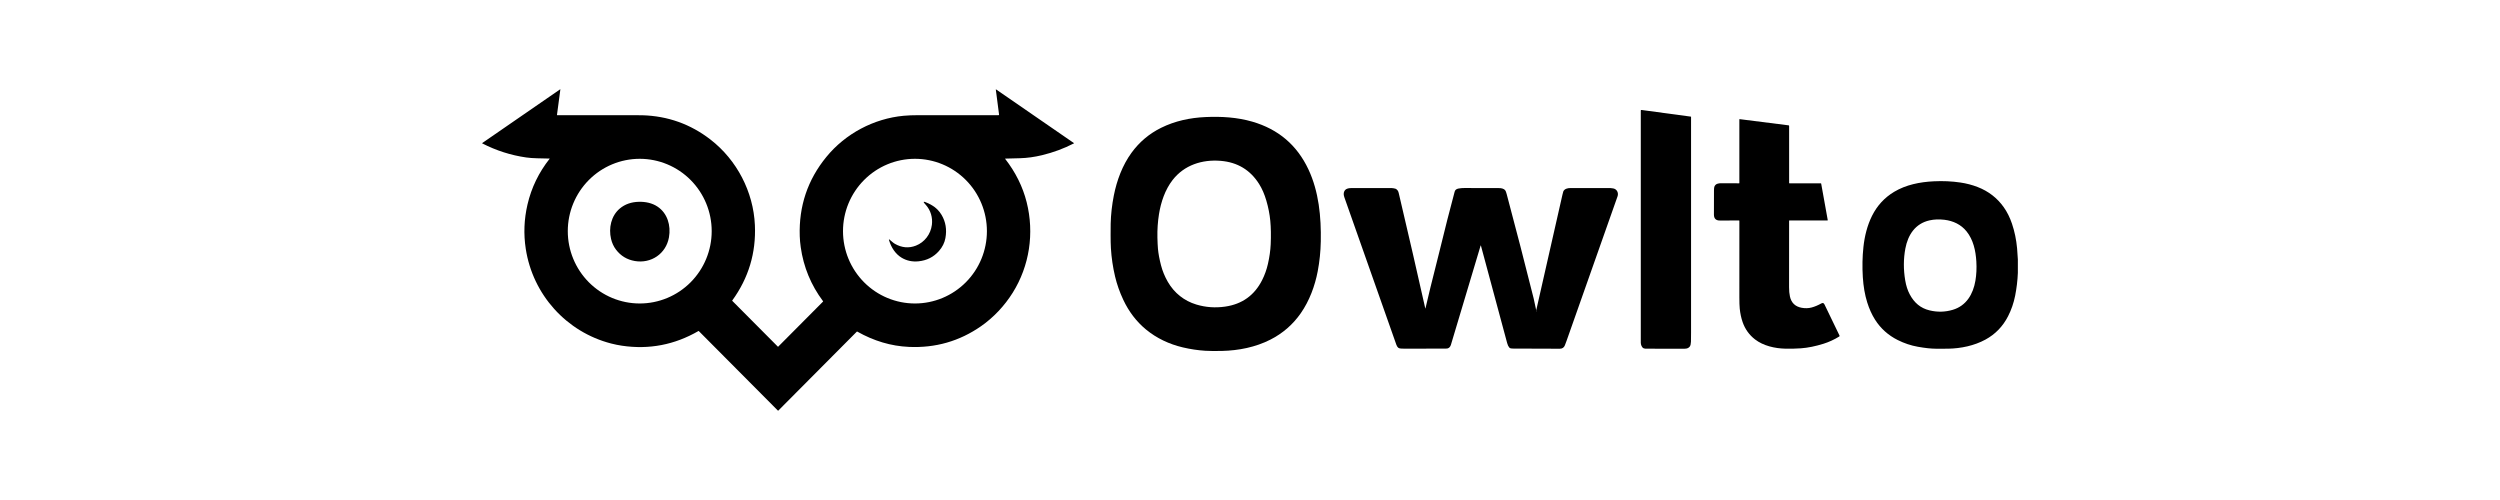 <svg xmlns="http://www.w3.org/2000/svg" width="140" height="28" viewBox="0 0 140 28" fill="none">
  <path d="M96.399 10.31C96.406 10.308 96.413 10.308 96.421 10.31L96.399 10.31Z" fill="currentColor"/>
  <path d="M86.025 17.408L86.028 17.505C86.028 17.51 86.029 17.512 86.032 17.509H86.032C86.035 17.507 86.037 17.505 86.037 17.504L86.032 17.407" fill="currentColor"/>
  <path d="M30.78 8.889C30.78 8.888 30.781 8.887 30.781 8.886C30.781 8.885 30.781 8.884 30.78 8.883C30.78 8.882 30.779 8.881 30.778 8.881C30.777 8.88 30.776 8.88 30.775 8.88C30.505 8.873 30.274 8.868 30.083 8.864C29.845 8.858 29.64 8.843 29.468 8.818C28.607 8.694 27.786 8.431 27.006 8.03C27.004 8.029 27.003 8.028 27.002 8.026C27.001 8.025 27 8.023 27 8.021C27 8.019 27 8.017 27.001 8.016C27.002 8.014 27.003 8.012 27.005 8.011L31.369 5.001C31.37 5 31.372 5 31.373 5C31.374 5 31.375 5 31.377 5.001C31.378 5.002 31.378 5.003 31.379 5.004C31.38 5.005 31.38 5.006 31.38 5.008L31.191 6.433C31.191 6.436 31.191 6.438 31.191 6.44C31.192 6.442 31.193 6.444 31.195 6.446C31.196 6.447 31.198 6.449 31.2 6.45C31.202 6.451 31.204 6.451 31.206 6.451C32.804 6.451 34.184 6.451 35.345 6.451C35.707 6.452 35.913 6.452 35.963 6.454C37.393 6.494 38.67 6.949 39.793 7.82C41.265 8.962 42.191 10.741 42.274 12.609C42.343 14.161 41.921 15.566 41.008 16.825C41.001 16.833 41.002 16.841 41.009 16.849L43.563 19.416C43.564 19.417 43.565 19.418 43.566 19.418C43.567 19.419 43.568 19.419 43.569 19.419C43.571 19.419 43.572 19.419 43.573 19.418C43.574 19.418 43.575 19.417 43.576 19.416L46.09 16.889C46.092 16.887 46.094 16.883 46.094 16.879C46.094 16.875 46.093 16.871 46.091 16.868C45.414 15.964 44.998 14.955 44.841 13.843C44.811 13.631 44.793 13.426 44.786 13.227C44.73 11.549 45.227 10.068 46.278 8.786C47.345 7.483 48.932 6.64 50.608 6.483C50.843 6.461 51.118 6.45 51.433 6.45C53.017 6.452 54.511 6.452 55.915 6.451C55.939 6.451 55.95 6.438 55.947 6.414L55.766 5.018C55.764 5.002 55.769 4.999 55.782 5.008L60.143 8.015C60.144 8.016 60.145 8.017 60.145 8.018C60.146 8.019 60.146 8.02 60.146 8.021C60.146 8.022 60.145 8.023 60.145 8.024C60.144 8.025 60.143 8.026 60.142 8.027C59.587 8.315 58.99 8.536 58.352 8.691C57.929 8.793 57.521 8.849 57.126 8.86C57.111 8.861 56.834 8.868 56.295 8.882C56.285 8.883 56.283 8.887 56.289 8.896C56.873 9.647 57.274 10.455 57.492 11.32C57.929 13.053 57.655 14.886 56.71 16.395C56.252 17.125 55.647 17.773 54.94 18.266C53.732 19.108 52.383 19.494 50.894 19.426C49.899 19.381 48.937 19.095 48.008 18.57C47.998 18.564 47.989 18.565 47.981 18.573L43.581 22.997C43.579 22.999 43.577 23 43.574 23C43.571 23 43.568 22.999 43.566 22.997L39.133 18.54C39.127 18.534 39.12 18.533 39.112 18.538C37.775 19.311 36.347 19.585 34.83 19.36C34.634 19.331 34.433 19.29 34.226 19.237C31.717 18.59 29.834 16.5 29.442 13.93C29.315 13.101 29.348 12.274 29.54 11.45C29.759 10.511 30.172 9.658 30.78 8.889ZM39.855 12.944C39.855 11.87 39.43 10.839 38.675 10.08C37.919 9.32 36.894 8.893 35.825 8.893C34.757 8.893 33.732 9.32 32.976 10.08C32.221 10.839 31.796 11.87 31.796 12.944C31.796 14.018 32.221 15.049 32.976 15.808C33.732 16.568 34.757 16.995 35.825 16.995C36.894 16.995 37.919 16.568 38.675 15.808C39.43 15.049 39.855 14.018 39.855 12.944ZM55.267 12.944C55.267 11.87 54.843 10.839 54.087 10.08C53.331 9.32 52.306 8.893 51.238 8.893C50.169 8.893 49.144 9.32 48.389 10.08C47.633 10.839 47.208 11.87 47.208 12.944C47.208 14.018 47.633 15.049 48.389 15.808C49.144 16.568 50.169 16.995 51.238 16.995C52.306 16.995 53.331 16.568 54.087 15.808C54.843 15.049 55.267 14.018 55.267 12.944Z" fill="currentColor"/>
  <path d="M91.922 6.158L94.687 6.531C94.695 6.532 94.699 6.537 94.699 6.546C94.699 10.577 94.699 14.608 94.699 18.637C94.699 18.88 94.697 19.046 94.694 19.133C94.689 19.259 94.668 19.348 94.631 19.401C94.571 19.486 94.475 19.528 94.34 19.528C93.23 19.529 92.497 19.528 92.142 19.527C92.124 19.527 92.095 19.521 92.054 19.508C91.941 19.471 91.884 19.298 91.884 19.195C91.884 17.767 91.884 13.432 91.884 6.192C91.884 6.166 91.897 6.154 91.922 6.158Z" fill="currentColor"/>
  <path d="M64.17 18.447C63.636 18.004 63.214 17.45 62.902 16.785C62.7 16.356 62.548 15.922 62.444 15.484C62.321 14.963 62.243 14.437 62.211 13.904C62.199 13.694 62.193 13.442 62.194 13.147C62.194 12.828 62.196 12.62 62.198 12.523C62.211 12.003 62.27 11.479 62.374 10.95C62.541 10.101 62.858 9.251 63.365 8.555C63.803 7.953 64.357 7.486 65.025 7.156C65.796 6.775 66.638 6.594 67.509 6.555C68.402 6.515 69.278 6.567 70.127 6.812C71.584 7.234 72.633 8.125 73.272 9.486C73.859 10.736 73.99 12.15 73.964 13.521C73.953 14.092 73.896 14.647 73.793 15.188C73.635 16.016 73.327 16.845 72.844 17.54C72.402 18.175 71.832 18.669 71.137 19.022C70.305 19.444 69.369 19.629 68.436 19.652C68.062 19.661 67.749 19.658 67.499 19.643C67.082 19.617 66.661 19.554 66.234 19.453C65.48 19.275 64.765 18.941 64.17 18.447ZM65.664 10.083C65.244 10.626 65.012 11.312 64.902 12C64.835 12.421 64.806 12.856 64.815 13.306C64.821 13.554 64.831 13.762 64.845 13.929C64.869 14.197 64.926 14.508 65.017 14.859C65.101 15.181 65.228 15.489 65.399 15.785C65.76 16.409 66.313 16.849 66.996 17.054C67.518 17.211 68.057 17.25 68.61 17.17C69.561 17.032 70.252 16.536 70.681 15.682C70.823 15.402 70.93 15.102 71.003 14.783C71.091 14.398 71.143 14.031 71.159 13.682C71.18 13.191 71.173 12.75 71.136 12.36C71.1 11.992 71.027 11.617 70.916 11.237C70.811 10.877 70.676 10.566 70.511 10.305C70.017 9.519 69.302 9.087 68.365 9.008C67.322 8.92 66.317 9.241 65.664 10.083Z" fill="currentColor"/>
  <path d="M96.407 10.263C96.414 10.261 96.421 10.261 96.428 10.263L97.388 10.265C97.399 10.265 97.404 10.26 97.404 10.249V6.686C97.404 6.684 97.405 6.682 97.406 6.68C97.407 6.678 97.408 6.677 97.409 6.675C97.411 6.674 97.413 6.673 97.415 6.672C97.417 6.671 97.419 6.671 97.421 6.672L100.162 7.019C100.181 7.022 100.191 7.033 100.191 7.052V10.246C100.191 10.251 100.193 10.256 100.196 10.26C100.2 10.263 100.205 10.265 100.21 10.265H101.961C101.967 10.265 101.973 10.267 101.978 10.271C101.983 10.275 101.986 10.281 101.987 10.287L102.353 12.322C102.353 12.325 102.353 12.328 102.352 12.331C102.351 12.334 102.35 12.337 102.348 12.339C102.346 12.341 102.344 12.343 102.341 12.345C102.338 12.346 102.335 12.347 102.332 12.347H100.206C100.195 12.347 100.19 12.352 100.19 12.363C100.192 13.988 100.191 15.227 100.188 16.082C100.187 16.279 100.203 16.452 100.236 16.603C100.314 16.959 100.533 17.17 100.894 17.236C101.091 17.271 101.276 17.266 101.449 17.22C101.62 17.175 101.804 17.098 102 16.989C102.075 16.947 102.132 16.968 102.173 17.053C102.608 17.959 102.887 18.538 103.012 18.79C103.023 18.813 103.018 18.831 102.996 18.845C102.714 19.019 102.423 19.153 102.122 19.248C101.665 19.391 101.243 19.477 100.855 19.505C100.555 19.526 100.259 19.533 99.966 19.525C99.39 19.51 98.749 19.367 98.283 19.008C97.956 18.756 97.724 18.431 97.586 18.035C97.507 17.806 97.453 17.555 97.425 17.279C97.411 17.136 97.404 16.928 97.404 16.656C97.404 15.238 97.405 13.807 97.405 12.366C97.405 12.361 97.403 12.356 97.399 12.353C97.396 12.349 97.391 12.347 97.386 12.347C97.025 12.345 96.668 12.346 96.314 12.349C96.093 12.351 95.981 12.242 95.98 12.021C95.978 11.492 95.979 11.04 95.983 10.665C95.984 10.565 95.991 10.497 96.004 10.459C96.062 10.29 96.237 10.254 96.407 10.263Z" fill="currentColor"/>
  <path d="M113 14.528V15.289C112.982 15.716 112.931 16.139 112.849 16.556C112.767 16.969 112.634 17.355 112.449 17.714C112.158 18.282 111.736 18.717 111.185 19.017C110.555 19.36 109.81 19.514 109.096 19.527C109.004 19.529 108.776 19.529 108.411 19.528C108.137 19.527 107.801 19.491 107.402 19.419C107.01 19.349 106.635 19.223 106.275 19.043C105.741 18.776 105.317 18.396 105.003 17.902C104.823 17.618 104.677 17.296 104.564 16.934C104.432 16.511 104.35 16.04 104.318 15.52C104.282 14.938 104.293 14.375 104.352 13.832C104.415 13.234 104.567 12.619 104.835 12.084C105.123 11.51 105.536 11.062 106.076 10.74C106.733 10.348 107.508 10.191 108.29 10.153C108.803 10.127 109.3 10.15 109.782 10.221C110.121 10.271 110.443 10.355 110.747 10.473C111.355 10.709 111.842 11.085 112.208 11.601C112.399 11.87 112.553 12.178 112.671 12.528C112.818 12.964 112.913 13.423 112.957 13.906C112.975 14.113 112.99 14.32 113 14.528ZM110.131 12.962C109.817 12.57 109.379 12.367 108.883 12.307C108.588 12.272 108.311 12.283 108.053 12.341C107.254 12.52 106.843 13.154 106.7 13.918C106.592 14.497 106.589 15.092 106.692 15.701C106.742 16 106.826 16.26 106.944 16.482C107.197 16.958 107.552 17.26 108.056 17.381C108.495 17.487 108.928 17.477 109.356 17.349C110.117 17.123 110.496 16.467 110.623 15.72C110.681 15.378 110.698 15.017 110.675 14.638C110.638 14.031 110.503 13.427 110.131 12.962Z" fill="currentColor"/>
  <path d="M86.025 17.363L86.028 17.459C86.028 17.465 86.029 17.466 86.032 17.464H86.032C86.035 17.462 86.037 17.46 86.037 17.459L86.032 17.362C86.521 15.209 87.009 13.057 87.497 10.904C87.521 10.799 87.538 10.737 87.546 10.718C87.612 10.574 87.786 10.53 87.94 10.531C88.577 10.532 89.329 10.533 90.196 10.533C90.229 10.533 90.278 10.539 90.343 10.552C90.553 10.592 90.65 10.806 90.583 10.994C89.071 15.275 88.119 17.971 87.729 19.082C87.698 19.169 87.666 19.256 87.632 19.341C87.582 19.466 87.487 19.529 87.348 19.529C85.632 19.523 84.765 19.52 84.749 19.52C84.674 19.519 84.57 19.523 84.518 19.461C84.468 19.401 84.429 19.319 84.401 19.213C83.925 17.439 83.435 15.62 82.932 13.757C82.926 13.736 82.92 13.736 82.914 13.756C82.276 15.891 81.722 17.741 81.253 19.304C81.219 19.417 81.156 19.487 81.063 19.513C81.04 19.519 80.955 19.523 80.808 19.523C80.085 19.524 79.352 19.524 78.609 19.524C78.53 19.524 78.367 19.528 78.303 19.474C78.258 19.435 78.223 19.381 78.198 19.311C77.917 18.51 76.957 15.79 75.32 11.15C75.273 11.018 75.226 10.898 75.257 10.778C75.319 10.53 75.562 10.53 75.784 10.531C76.498 10.533 77.219 10.534 77.947 10.533C77.984 10.533 78.044 10.543 78.128 10.563C78.18 10.575 78.229 10.612 78.275 10.674C78.319 10.734 78.346 10.886 78.365 10.966C78.896 13.222 79.379 15.321 79.814 17.264C79.819 17.282 79.823 17.282 79.827 17.264C79.995 16.536 80.197 15.708 80.434 14.782C80.499 14.528 80.549 14.329 80.584 14.182C80.914 12.827 81.206 11.678 81.46 10.736C81.485 10.64 81.556 10.581 81.671 10.559C81.788 10.537 81.901 10.527 82.01 10.529C82.194 10.533 82.832 10.534 83.924 10.533C84.062 10.533 84.203 10.549 84.294 10.661C84.319 10.691 84.346 10.762 84.376 10.876C84.903 12.851 85.406 14.796 85.885 16.712C85.906 16.799 85.953 17.016 86.025 17.363Z" fill="currentColor"/>
  <path d="M34.713 11.674C34.998 11.436 35.352 11.311 35.775 11.301C36.146 11.292 36.516 11.368 36.813 11.565C37.379 11.938 37.579 12.629 37.462 13.289C37.299 14.21 36.462 14.773 35.552 14.617C35.114 14.542 34.761 14.329 34.495 13.978C34.364 13.806 34.272 13.606 34.219 13.38C34.076 12.772 34.221 12.086 34.713 11.674Z" fill="currentColor"/>
  <path d="M51.765 11.381C51.702 11.305 51.717 11.283 51.809 11.313C51.919 11.351 52.049 11.414 52.198 11.501C52.416 11.63 52.596 11.811 52.728 12.033C52.959 12.422 53.031 12.856 52.943 13.334C52.895 13.597 52.774 13.838 52.58 14.058C52.283 14.394 51.903 14.586 51.441 14.633C51.096 14.669 50.783 14.604 50.502 14.439C50.145 14.229 49.904 13.854 49.786 13.45C49.771 13.401 49.784 13.392 49.823 13.424C49.91 13.494 50.012 13.595 50.112 13.653C50.501 13.876 50.894 13.91 51.292 13.755C51.773 13.567 52.12 13.118 52.186 12.587C52.235 12.187 52.121 11.782 51.85 11.479C51.806 11.429 51.778 11.397 51.765 11.381Z" fill="currentColor"/>
  <path d="M85.997 17.343V17.464C85.997 17.465 85.997 17.467 85.997 17.47C85.997 17.473 85.997 17.471 85.997 17.465V17.344C85.997 17.344 85.997 17.343 85.997 17.343Z" fill="currentColor"/>
</svg>